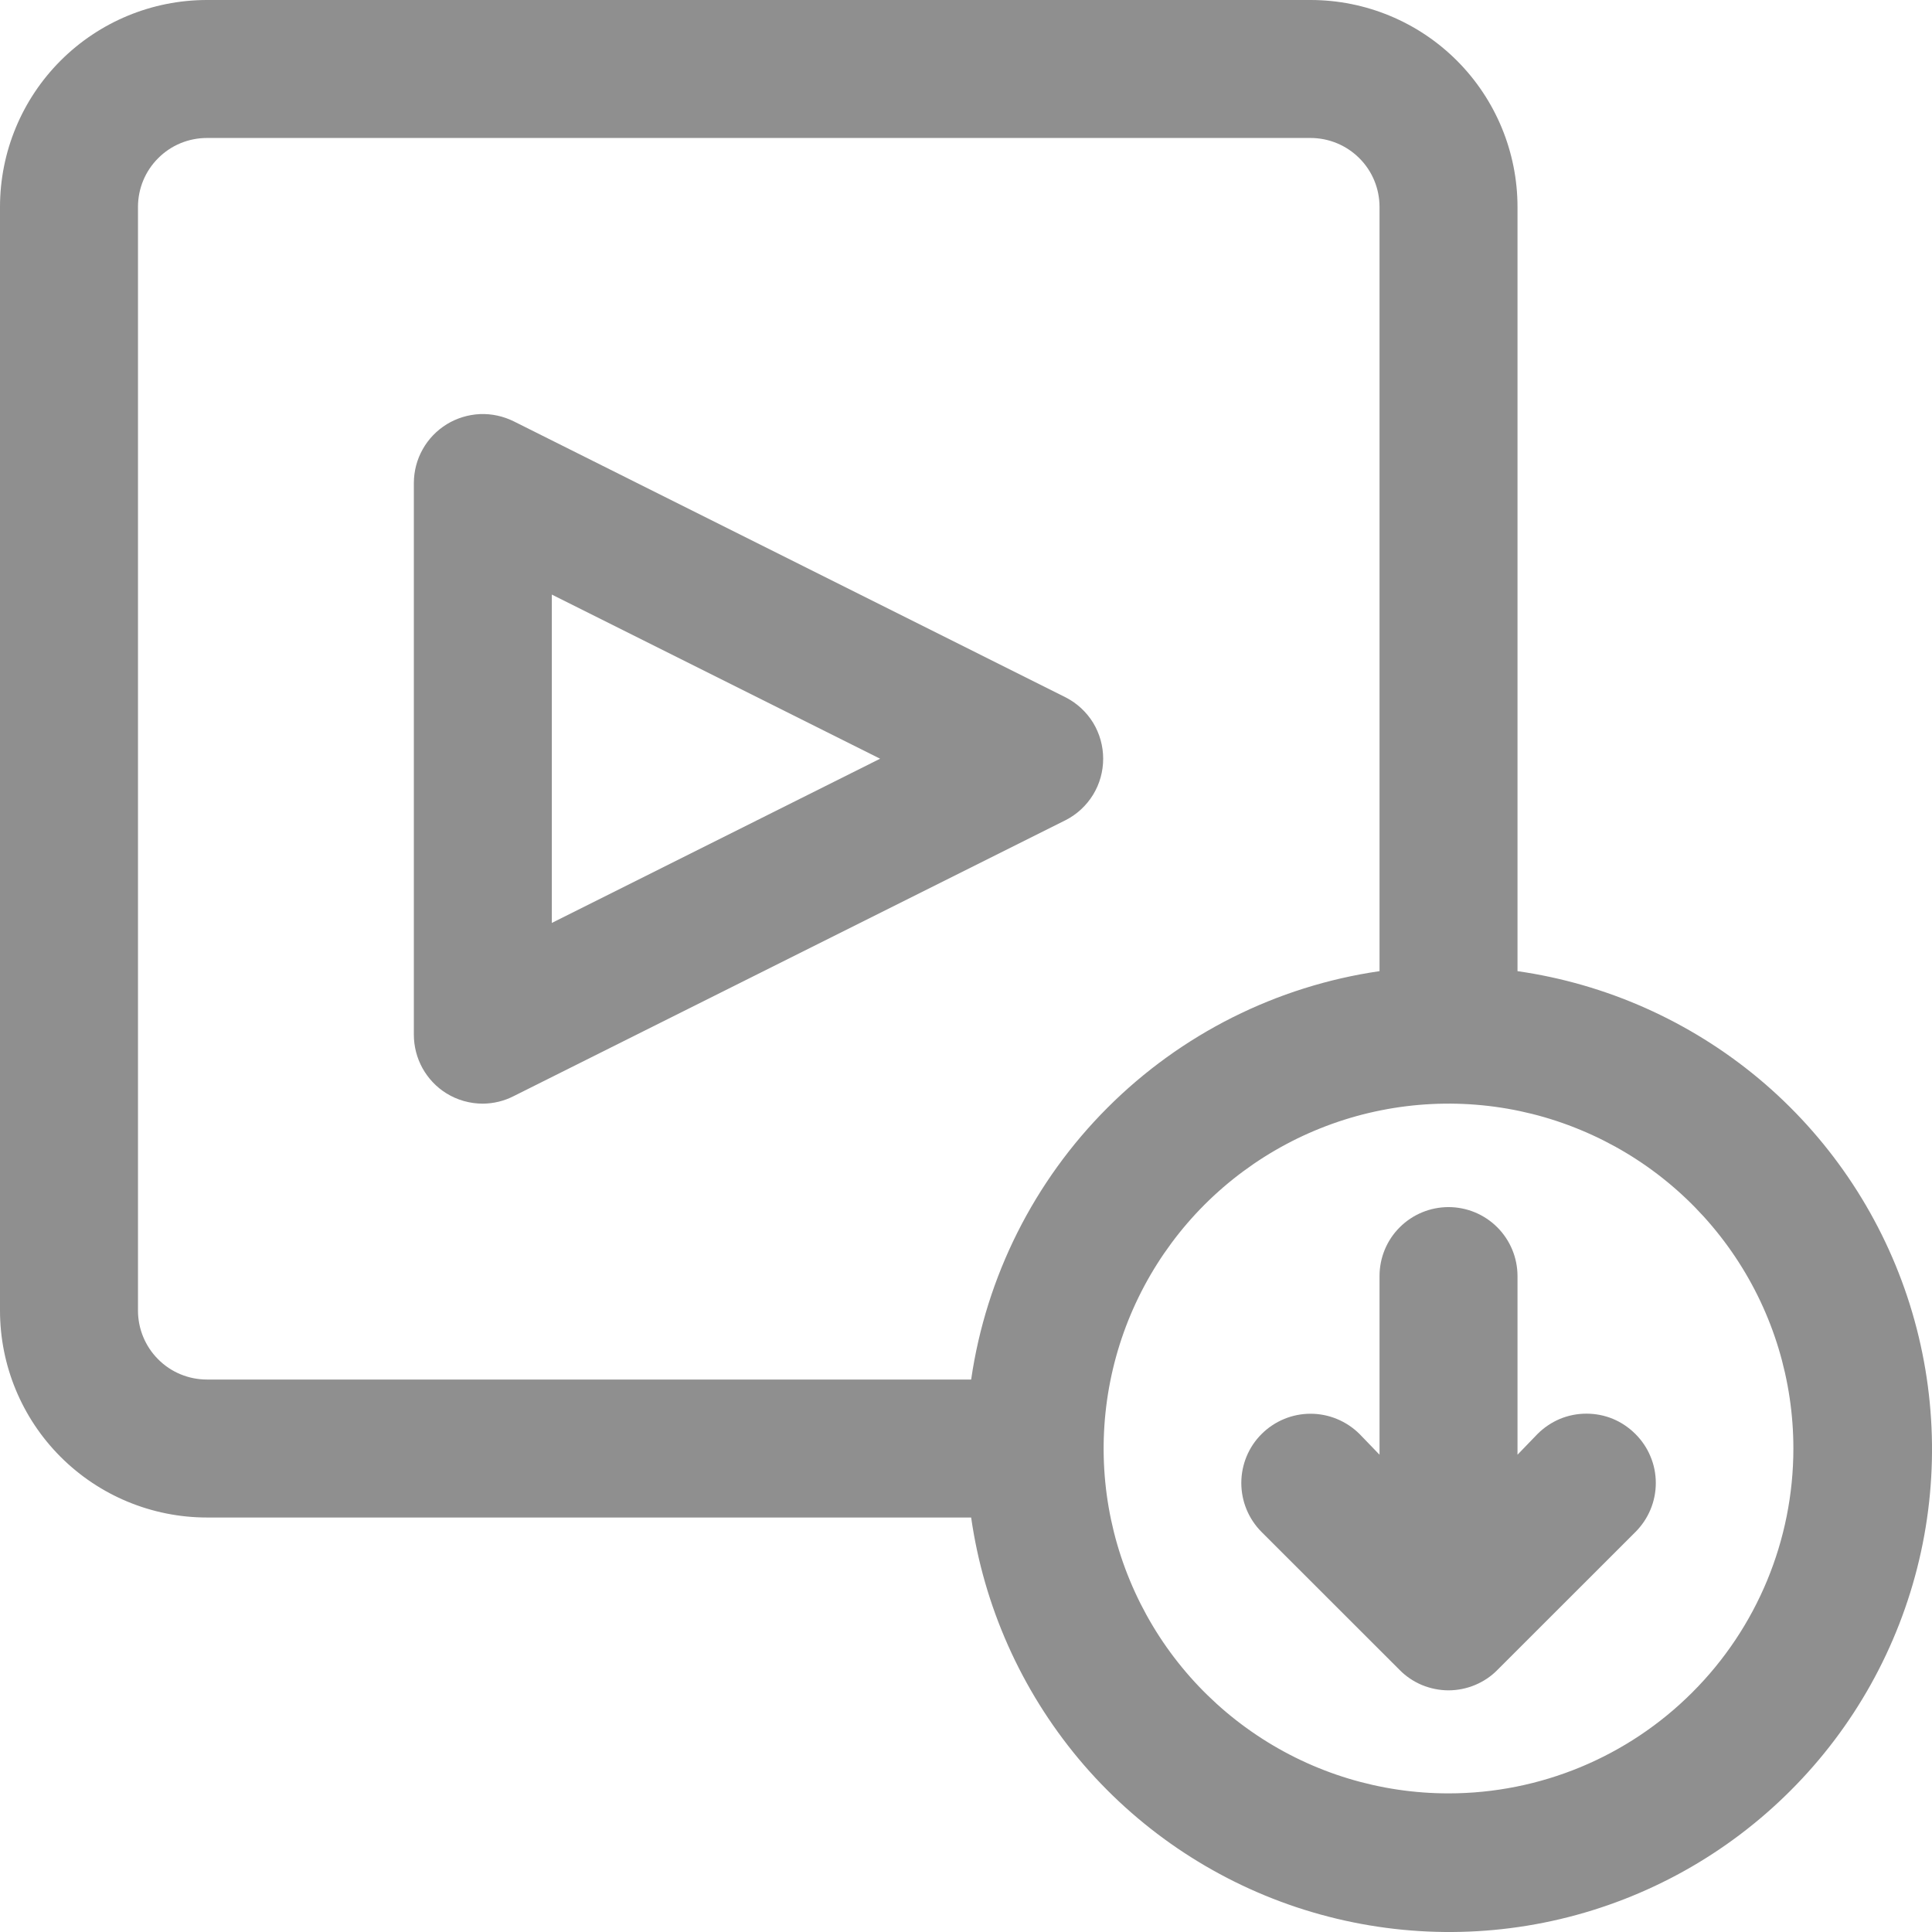 <svg width="24" height="24" viewBox="0 0 24 24" fill="none" xmlns="http://www.w3.org/2000/svg">
<path d="M18.851 12.064V2.571C18.851 1.889 18.58 1.235 18.098 0.753C17.616 0.271 16.962 0 16.28 0H2.571C1.889 0 1.235 0.271 0.753 0.753C0.271 1.235 0 1.889 0 2.571V16.28C0 16.962 0.271 17.616 0.753 18.098C1.235 18.58 1.889 18.851 2.571 18.851H12.064C12.222 19.953 12.684 20.99 13.397 21.846C14.111 22.701 15.049 23.34 16.105 23.692C17.162 24.044 18.296 24.096 19.38 23.84C20.464 23.584 21.456 23.031 22.243 22.243C23.031 21.456 23.584 20.464 23.84 19.38C24.096 18.296 24.044 17.162 23.692 16.105C23.34 15.049 22.701 14.111 21.846 13.397C20.99 12.684 19.953 12.222 18.851 12.064ZM1.714 16.28V2.571C1.714 2.343 1.804 2.125 1.965 1.965C2.125 1.804 2.343 1.714 2.571 1.714H16.28C16.507 1.714 16.725 1.804 16.886 1.965C17.047 2.125 17.137 2.343 17.137 2.571V12.064C15.858 12.25 14.673 12.845 13.759 13.759C12.845 14.673 12.25 15.858 12.064 17.137H2.571C2.343 17.137 2.125 17.047 1.965 16.886C1.804 16.725 1.714 16.507 1.714 16.28ZM17.994 22.278C17.146 22.278 16.318 22.027 15.614 21.556C14.909 21.085 14.36 20.416 14.036 19.633C13.711 18.851 13.627 17.989 13.792 17.158C13.957 16.327 14.365 15.564 14.964 14.964C15.564 14.365 16.327 13.957 17.158 13.792C17.989 13.627 18.851 13.711 19.633 14.036C20.416 14.36 21.085 14.909 21.556 15.614C22.027 16.318 22.278 17.146 22.278 17.994C22.278 19.13 21.827 20.22 21.023 21.023C20.22 21.827 19.13 22.278 17.994 22.278ZM13.238 10.188C13.379 10.116 13.496 10.007 13.579 9.872C13.661 9.738 13.704 9.583 13.704 9.425C13.704 9.268 13.661 9.113 13.579 8.978C13.496 8.844 13.379 8.735 13.238 8.663L6.384 5.235C6.253 5.17 6.108 5.138 5.962 5.144C5.816 5.151 5.674 5.194 5.55 5.27C5.425 5.347 5.322 5.454 5.251 5.581C5.179 5.708 5.142 5.852 5.141 5.998V12.853C5.141 12.998 5.178 13.142 5.248 13.269C5.319 13.396 5.42 13.504 5.544 13.581C5.68 13.666 5.838 13.71 5.998 13.71C6.132 13.709 6.264 13.677 6.384 13.615L13.238 10.188ZM6.855 7.386L10.933 9.425L6.855 11.465V7.386ZM20.316 17.814C20.396 17.894 20.46 17.988 20.503 18.093C20.547 18.197 20.569 18.309 20.569 18.422C20.569 18.535 20.547 18.647 20.503 18.752C20.46 18.856 20.396 18.951 20.316 19.031L18.602 20.744C18.523 20.825 18.428 20.888 18.323 20.932C18.219 20.975 18.107 20.998 17.994 20.998C17.881 20.998 17.769 20.975 17.664 20.932C17.56 20.888 17.465 20.825 17.386 20.744L15.672 19.031C15.51 18.869 15.42 18.65 15.42 18.422C15.42 18.194 15.51 17.975 15.672 17.814C15.833 17.653 16.052 17.562 16.28 17.562C16.508 17.562 16.727 17.653 16.889 17.814L17.137 18.071V15.852C17.137 15.624 17.227 15.406 17.388 15.246C17.549 15.085 17.767 14.995 17.994 14.995C18.221 14.995 18.439 15.085 18.6 15.246C18.76 15.406 18.851 15.624 18.851 15.852V18.071L19.099 17.814C19.179 17.734 19.274 17.67 19.378 17.626C19.482 17.583 19.594 17.561 19.707 17.561C19.821 17.561 19.933 17.583 20.037 17.626C20.142 17.67 20.236 17.734 20.316 17.814Z" fill="#8F8F8F"/>
</svg>
